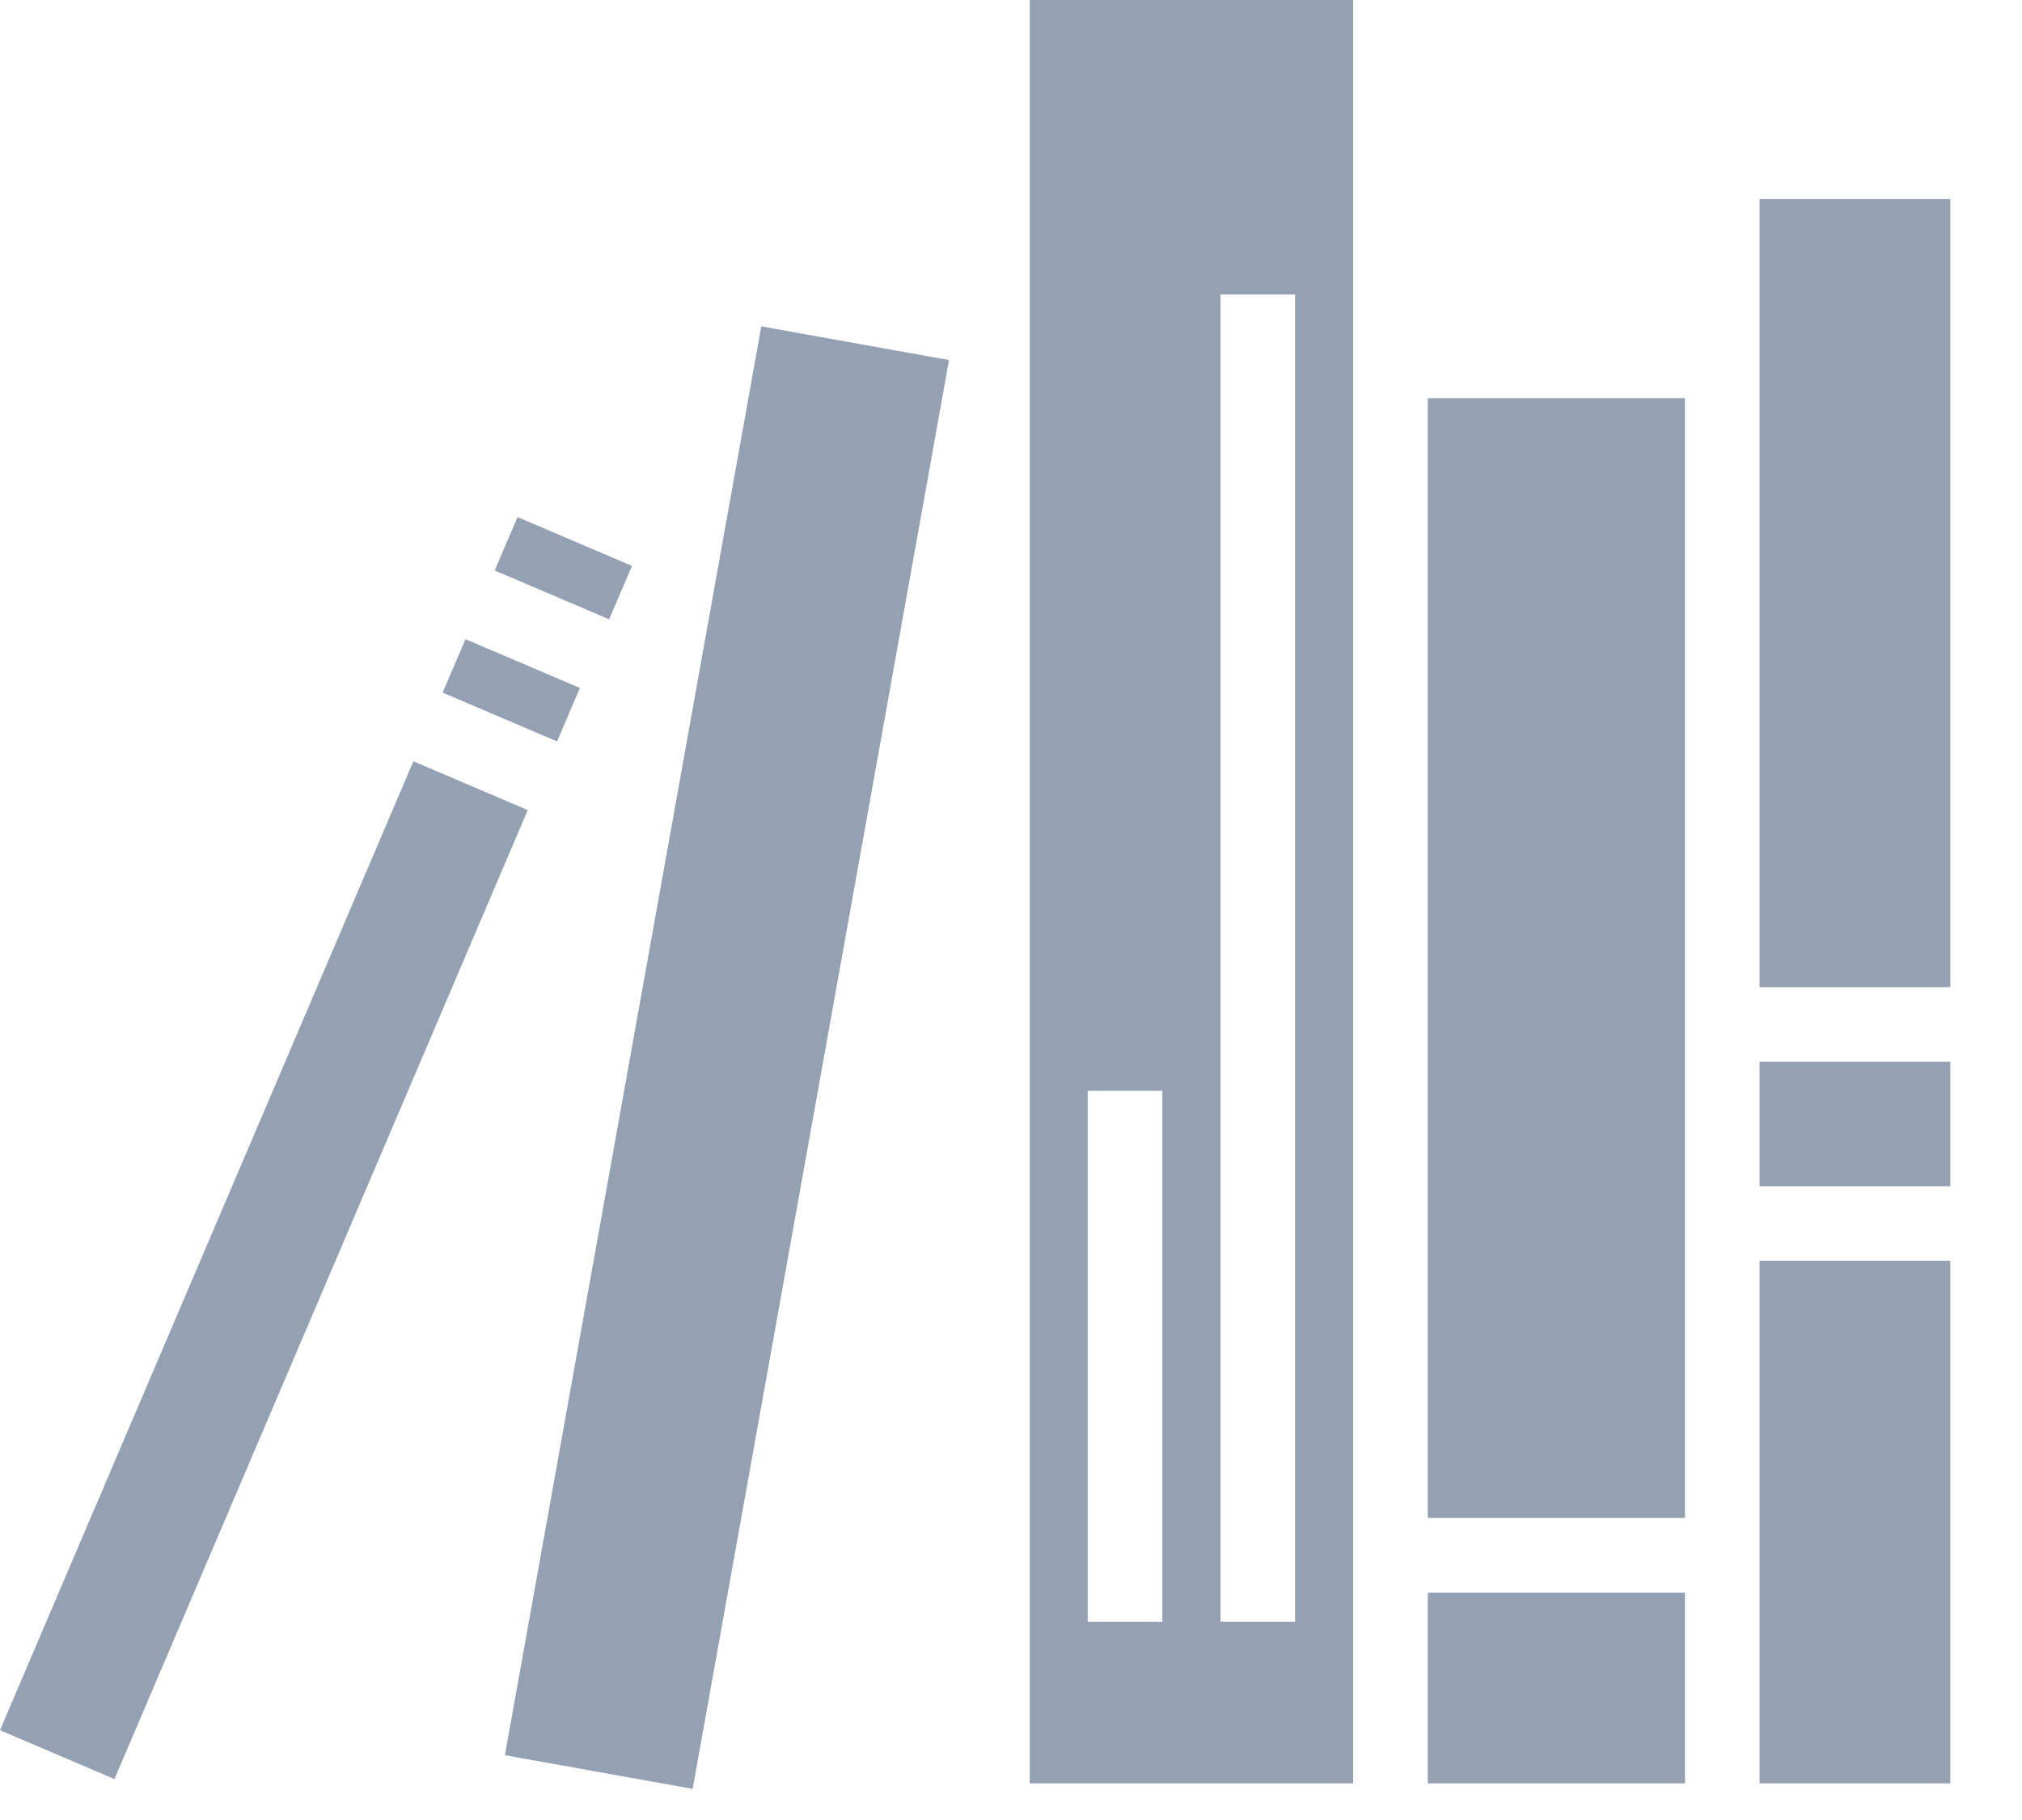 <svg width="20" height="18" viewBox="0 0 20 18" fill="none" xmlns="http://www.w3.org/2000/svg">
    <path d="M13.384 0V17.638H10.185V0H13.384ZM19.291 1.969V9.763H17.404V1.969H19.291ZM12.81 2.912H12.072V16.039H12.81V2.912ZM7.53 3.228L9.387 3.561L6.851 17.692L4.994 17.359L7.53 3.228ZM16.666 3.938V15.013H14.123V3.938H16.666ZM5.119 5.114L6.251 5.597L6.025 6.125L4.893 5.642L5.119 5.114ZM4.604 6.322L5.736 6.804L5.51 7.333L4.378 6.85L4.604 6.322H4.604ZM4.089 7.529L5.22 8.012L1.132 17.595L0 17.112L4.089 7.529H4.089ZM19.291 10.501V11.732H17.404V10.501H19.291ZM11.497 10.788H10.759V16.039H11.497V10.788ZM19.291 12.47V17.638H17.404V12.47H19.291ZM16.666 15.751V17.638H14.123V15.751H16.666Z" fill="#94A1B2"/>
</svg>
